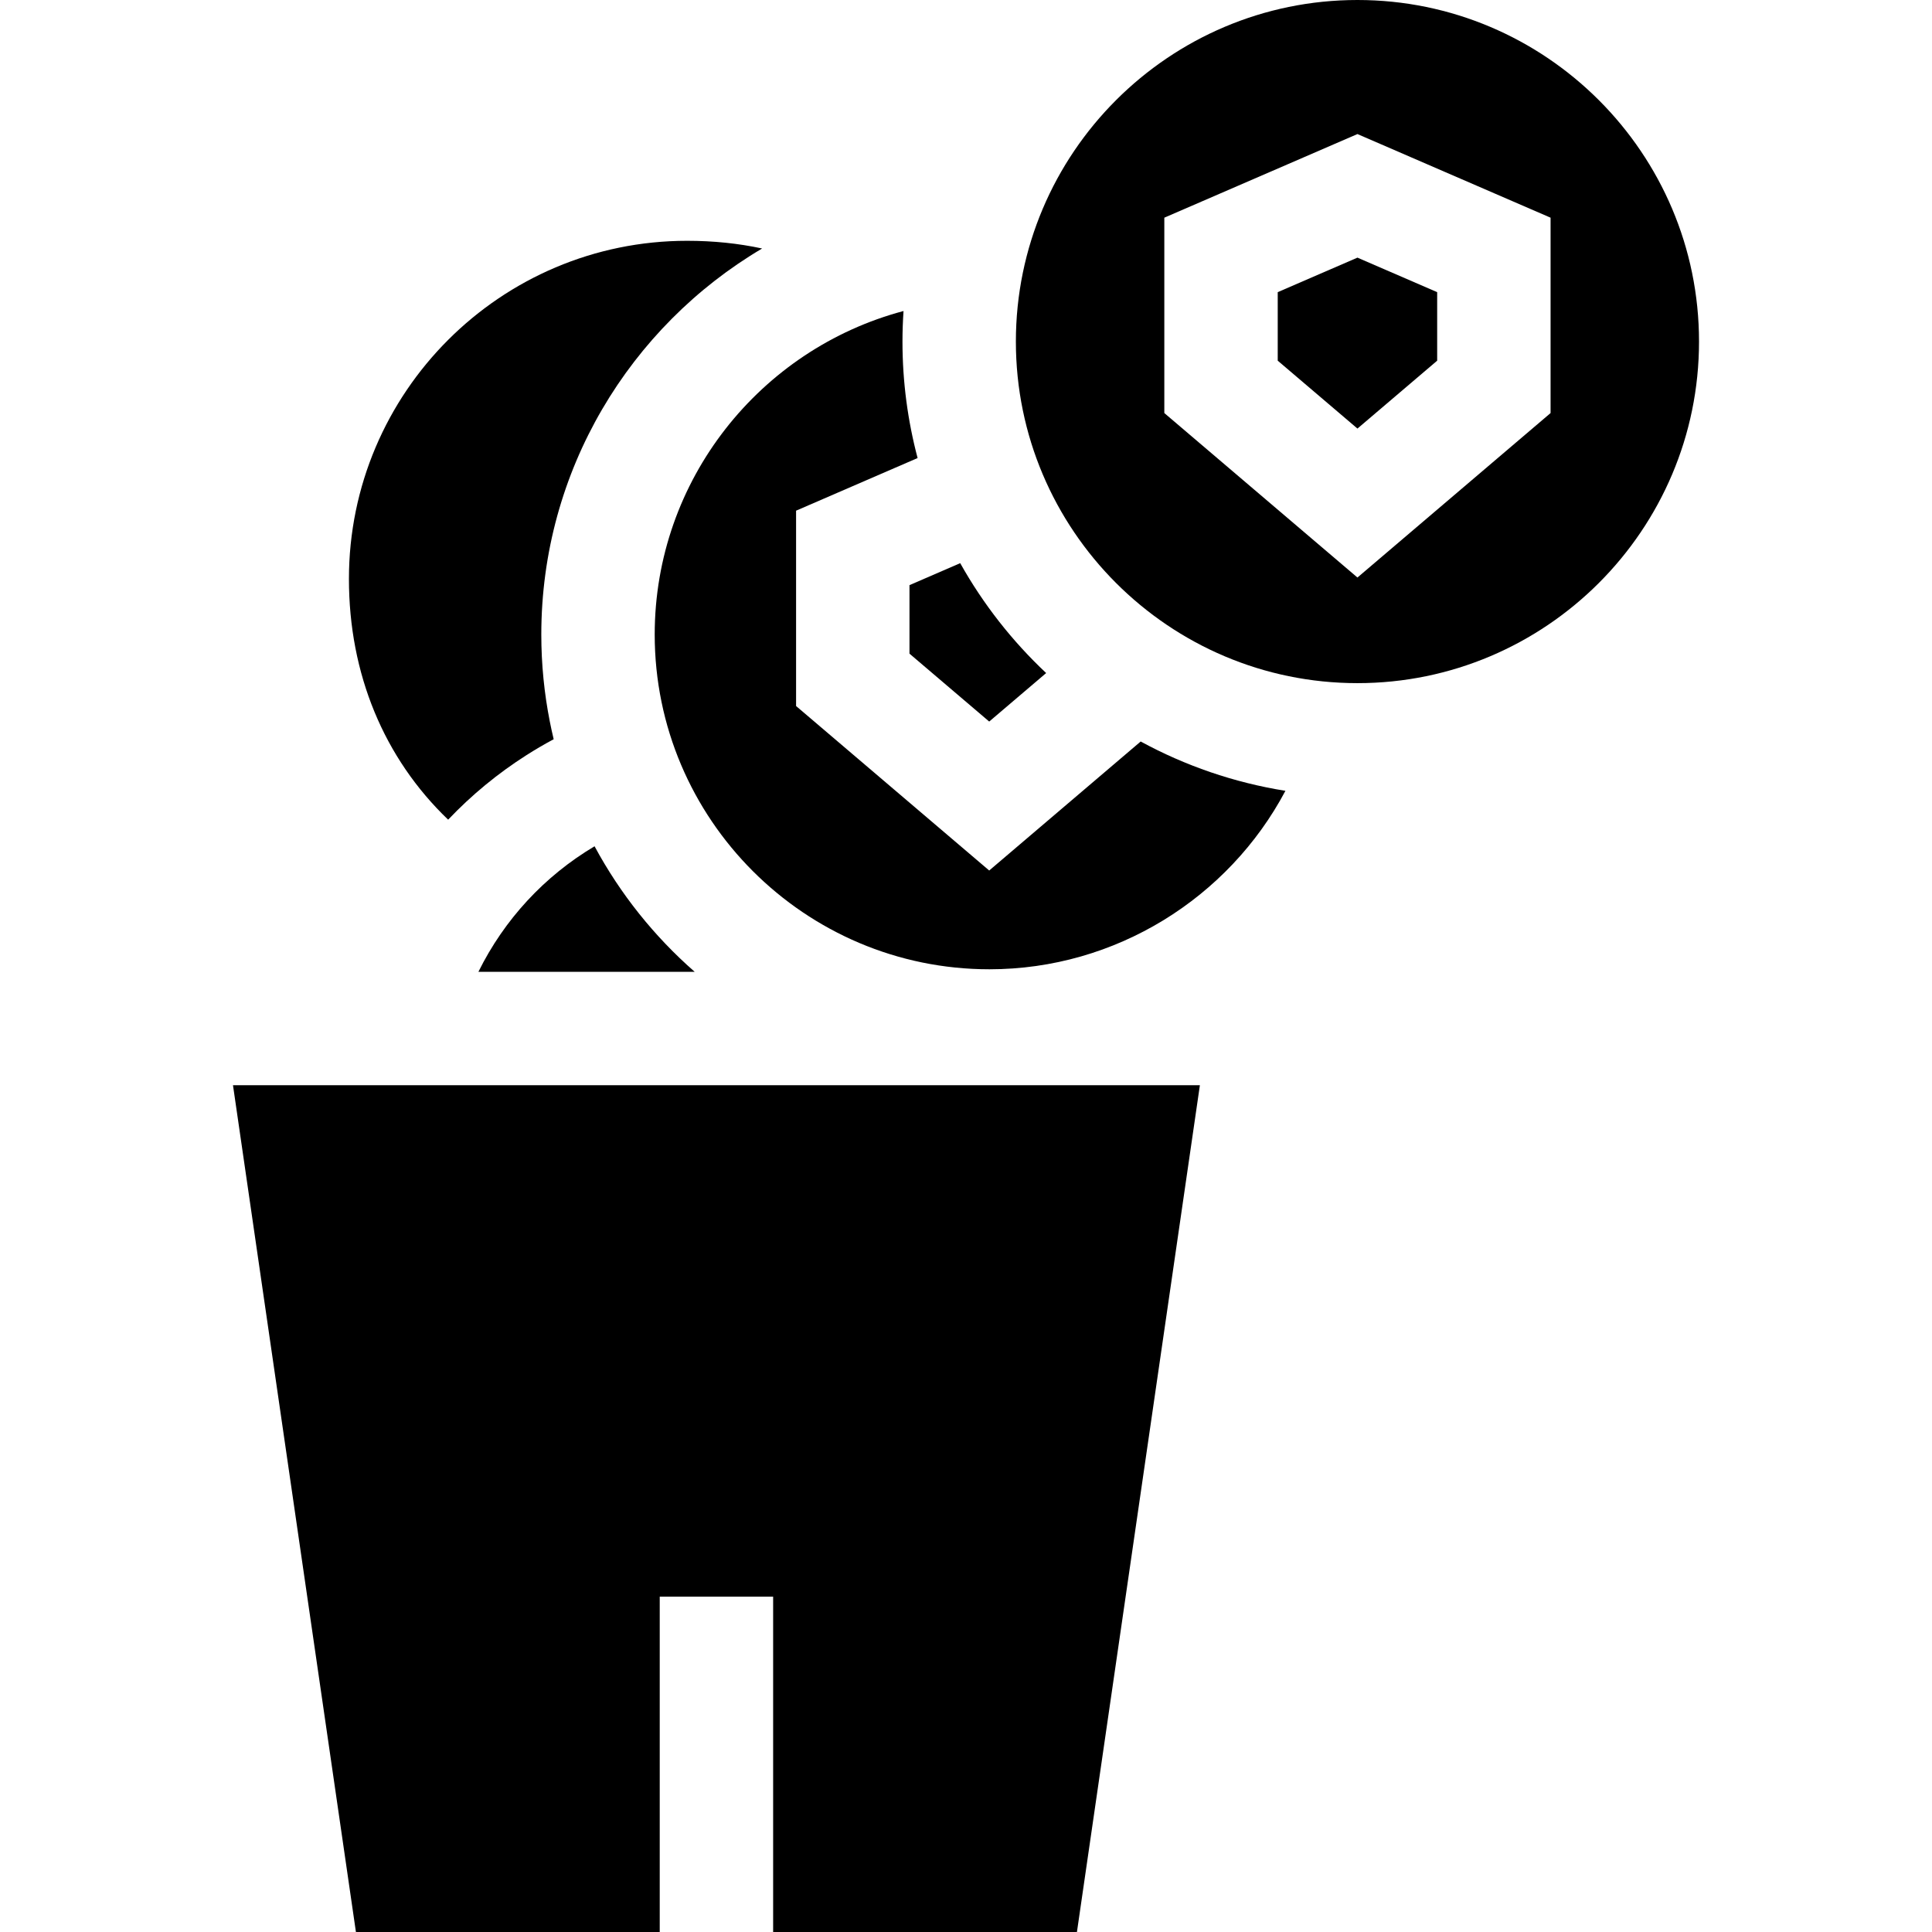<svg id="Capa_1" enable-background="new 0 0 512 512" height="512" viewBox="0 0 512 512" width="512" xmlns="http://www.w3.org/2000/svg"><g id="XMLID_882_"><path id="XMLID_883_" d="m139.508 200.129c2.352-1.498 4.76-2.907 7.223-4.225-.373-1.554-.716-3.121-1.028-4.698-1.472-7.457-2.252-15.16-2.252-23.043 0-43.511 23.525-81.624 58.519-102.308-6.3-1.359-12.906-2.041-19.889-2.041-49.411 0-89.611 40.199-89.611 89.611 0 25.149 9.279 47.497 26.293 63.797 6.215-6.546 13.18-12.276 20.745-17.093z"/><path id="XMLID_894_" d="m126.784 257.539h57.312c-10.713-9.375-19.732-20.639-26.531-33.269-13.313 7.919-23.934 19.432-30.781 33.269z"/><path id="XMLID_895_" d="m241.023 173.226 21.126 17.993 15.092-12.853c-8.998-8.455-16.699-18.272-22.774-29.119l-13.445 5.823v18.156z"/><path id="XMLID_896_" d="m262.149 230.694-51.179-43.588v-51.772l32.206-13.947c-2.612-9.856-4.011-20.201-4.011-30.867 0-2.721.1-5.419.278-8.096-37.917 10.078-65.939 44.696-65.939 85.74 0 48.913 39.794 88.706 88.707 88.706 33.422 0 63.374-18.886 78.44-47.294-13.685-2.186-26.611-6.676-38.36-13.07z"/><path id="XMLID_897_" d="m338.611 77.425v18.158l21.127 17.992 21.127-17.992v-18.158l-21.127-9.149z"/><path id="XMLID_900_" d="m359.738 0c-49.913 0-90.52 40.606-90.52 90.519s40.607 90.52 90.52 90.52 90.52-40.607 90.52-90.52-40.607-90.519-90.52-90.519zm51.18 109.463-51.18 43.586-51.18-43.586v-51.774l51.18-22.162 51.18 22.162z"/><path id="XMLID_901_" d="m94.324 512h80.512v-88.866h30.053v88.866h80.511l32.582-224.408h-256.24z"/></g></svg>